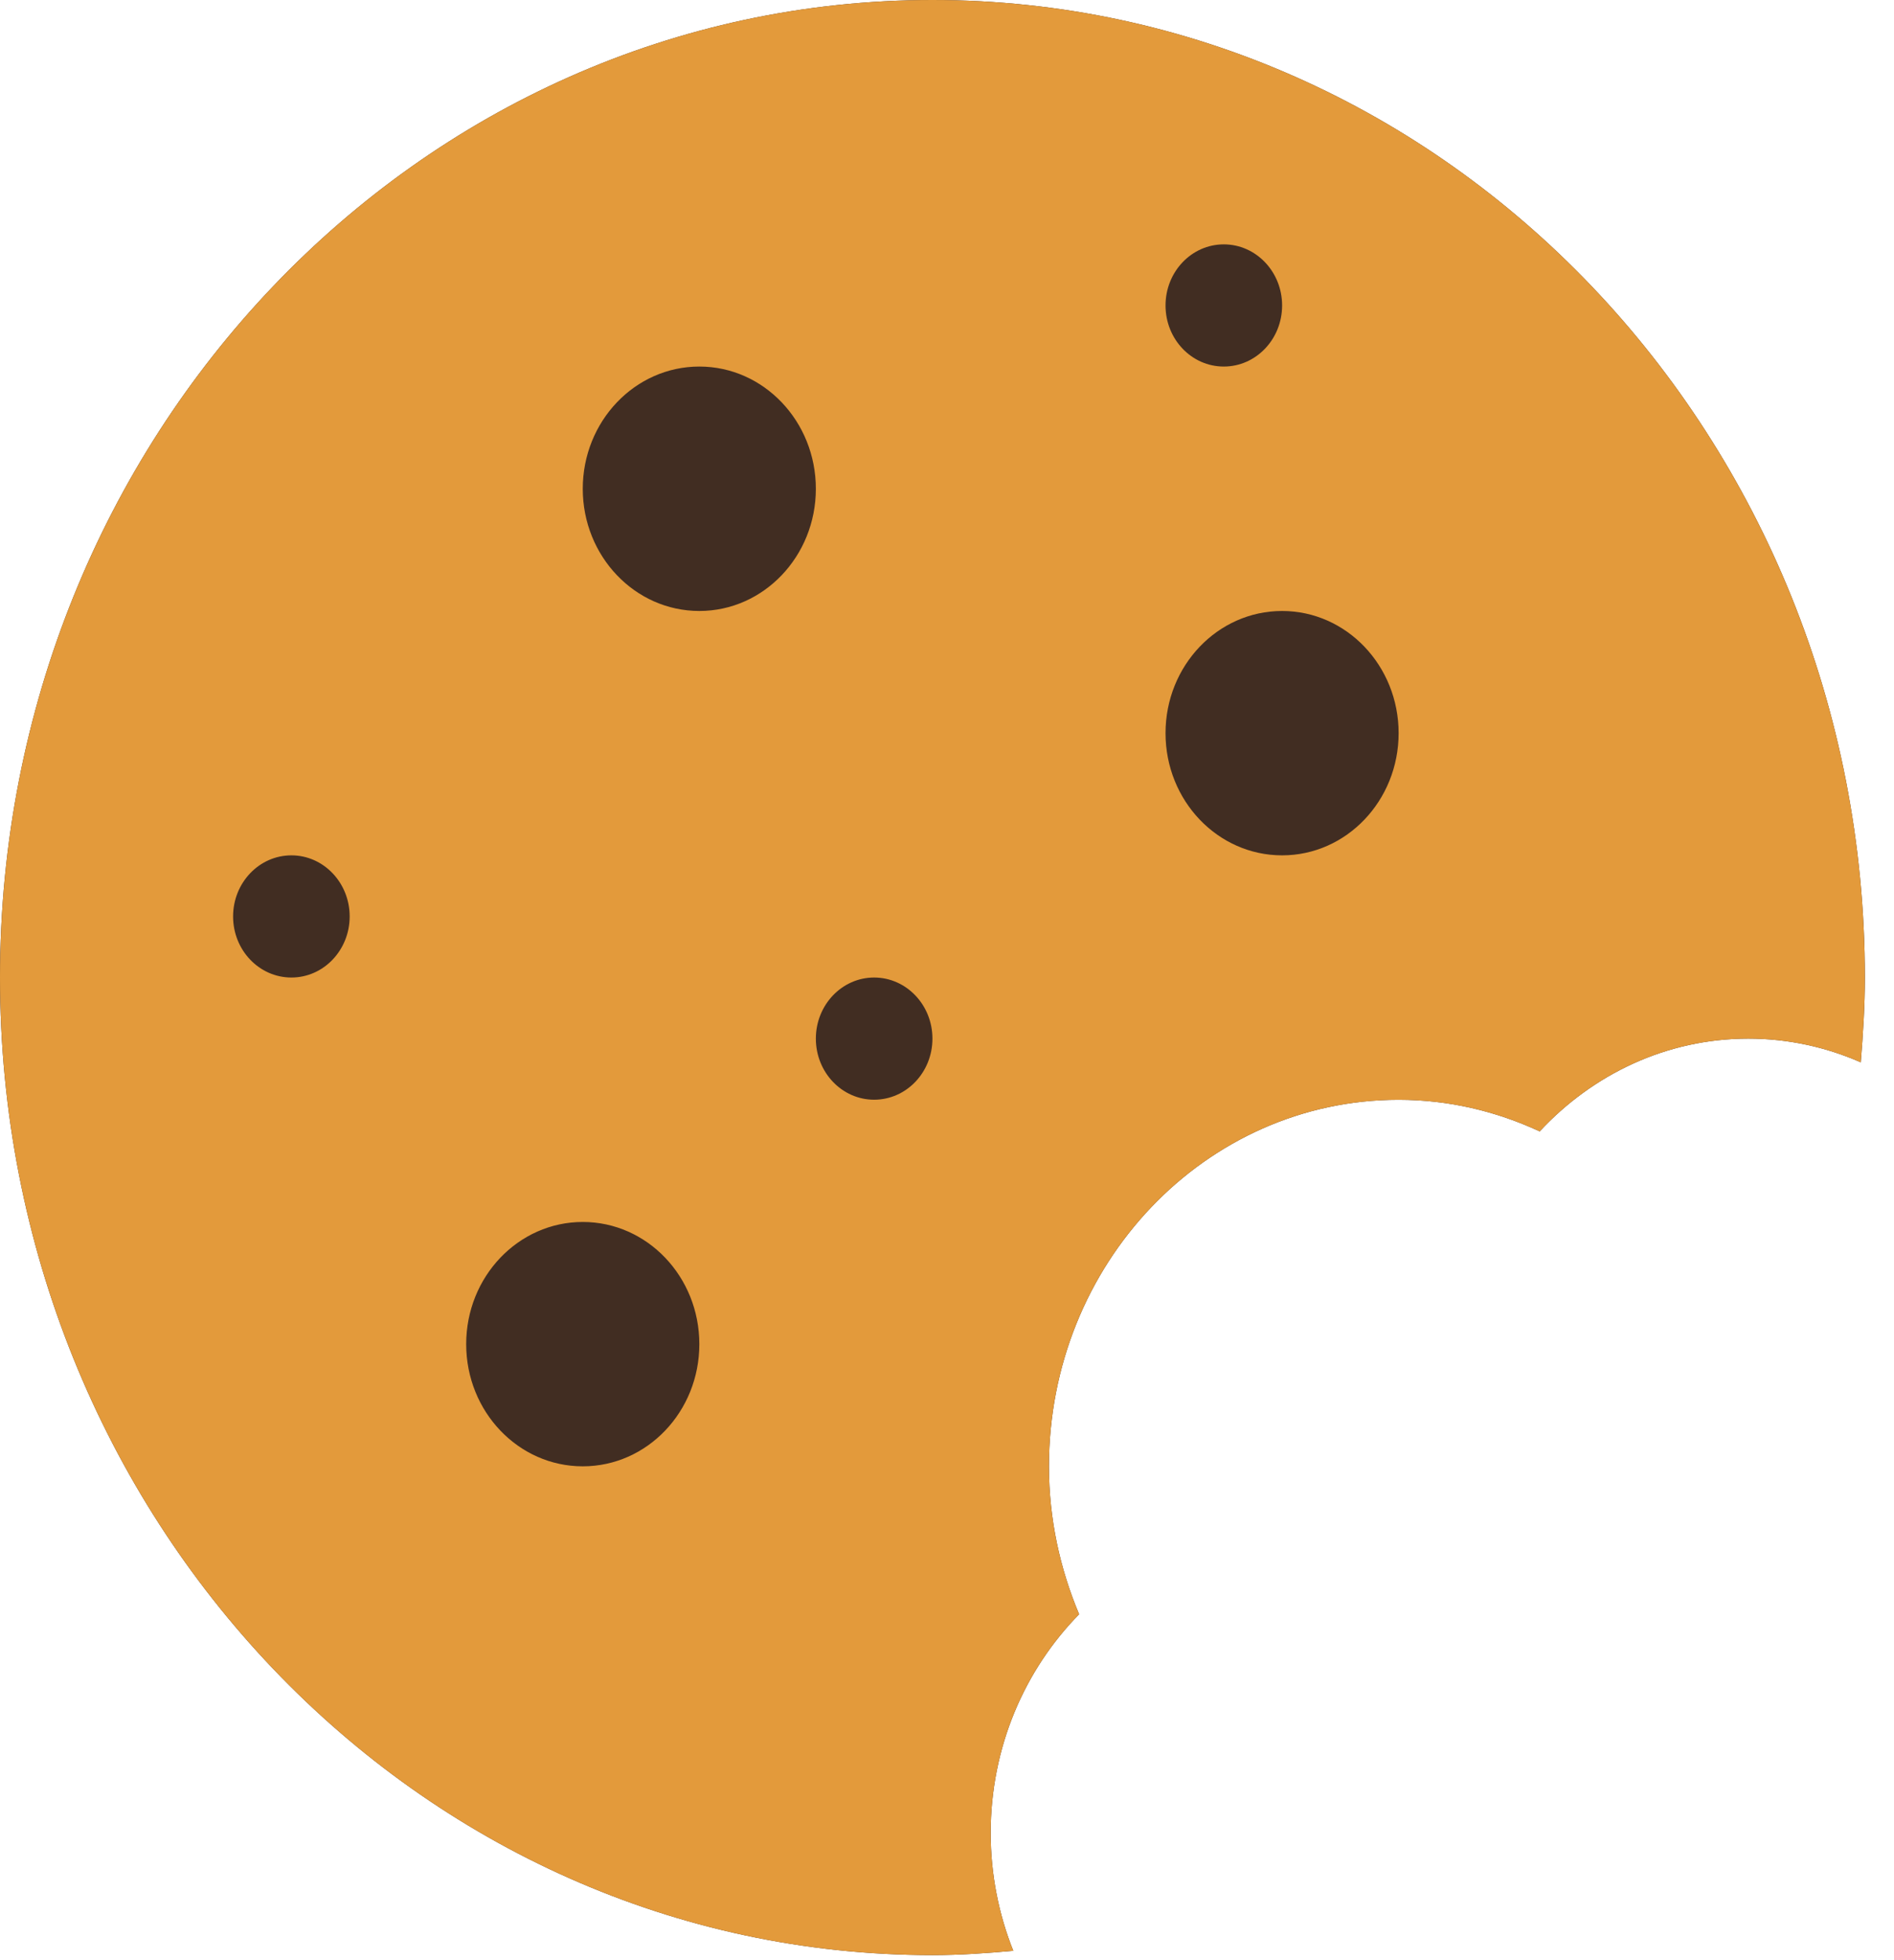 <svg width="29" height="30" viewBox="0 0 29 30" fill="none" xmlns="http://www.w3.org/2000/svg">
<path d="M0 14.961C0 6.698 6.392 0 14.277 0C22.162 0 28.553 6.698 28.554 14.961C28.554 15.399 28.526 15.831 28.491 16.259C27.961 16.026 27.38 15.896 26.769 15.896C25.515 15.896 24.386 16.443 23.575 17.316C22.913 17.009 22.185 16.832 21.415 16.832C18.458 16.832 16.061 19.343 16.061 22.442C16.061 23.249 16.231 24.012 16.523 24.706C15.69 25.555 15.169 26.738 15.169 28.053C15.169 28.692 15.293 29.302 15.515 29.857C15.106 29.894 14.695 29.923 14.277 29.923C6.392 29.923 0 23.224 0 14.961Z" fill="#412D22"/>
<path d="M14.277 0C6.392 0 0 6.698 0 14.961C0 23.224 6.392 29.923 14.277 29.923C14.695 29.923 15.106 29.894 15.515 29.857C15.293 29.302 15.169 28.692 15.169 28.053C15.169 26.738 15.69 25.555 16.523 24.706C16.231 24.012 16.061 23.249 16.061 22.442C16.061 19.343 18.458 16.832 21.415 16.832C22.185 16.832 22.913 17.009 23.575 17.316C24.386 16.443 25.515 15.896 26.769 15.896C27.38 15.896 27.961 16.026 28.491 16.259C28.526 15.831 28.554 15.399 28.554 14.961C28.553 6.698 22.162 0 14.277 0ZM4.462 14.961C3.969 14.961 3.569 14.543 3.569 14.026C3.569 13.51 3.969 13.091 4.462 13.091C4.954 13.091 5.354 13.51 5.354 14.026C5.354 14.543 4.954 14.961 4.462 14.961ZM8.923 22.442C7.937 22.442 7.138 21.605 7.138 20.572C7.138 19.539 7.937 18.702 8.923 18.702C9.909 18.702 10.708 19.539 10.708 20.572C10.708 21.605 9.909 22.442 8.923 22.442ZM10.708 9.351C9.722 9.351 8.923 8.513 8.923 7.481C8.923 6.448 9.722 5.61 10.708 5.61C11.693 5.61 12.492 6.448 12.492 7.481C12.492 8.513 11.693 9.351 10.708 9.351ZM13.384 16.831C12.892 16.831 12.492 16.413 12.492 15.896C12.492 15.38 12.892 14.961 13.384 14.961C13.877 14.961 14.277 15.38 14.277 15.896C14.277 16.413 13.877 16.831 13.384 16.831ZM18.738 3.74C19.231 3.74 19.631 4.159 19.631 4.675C19.631 5.192 19.231 5.61 18.738 5.61C18.245 5.61 17.846 5.192 17.846 4.675C17.846 4.159 18.245 3.74 18.738 3.74ZM19.631 13.091C18.645 13.091 17.846 12.254 17.846 11.221C17.846 10.188 18.645 9.351 19.631 9.351C20.616 9.351 21.415 10.188 21.415 11.221C21.415 12.254 20.616 13.091 19.631 13.091Z" fill="#E39A3B"/>
</svg>
